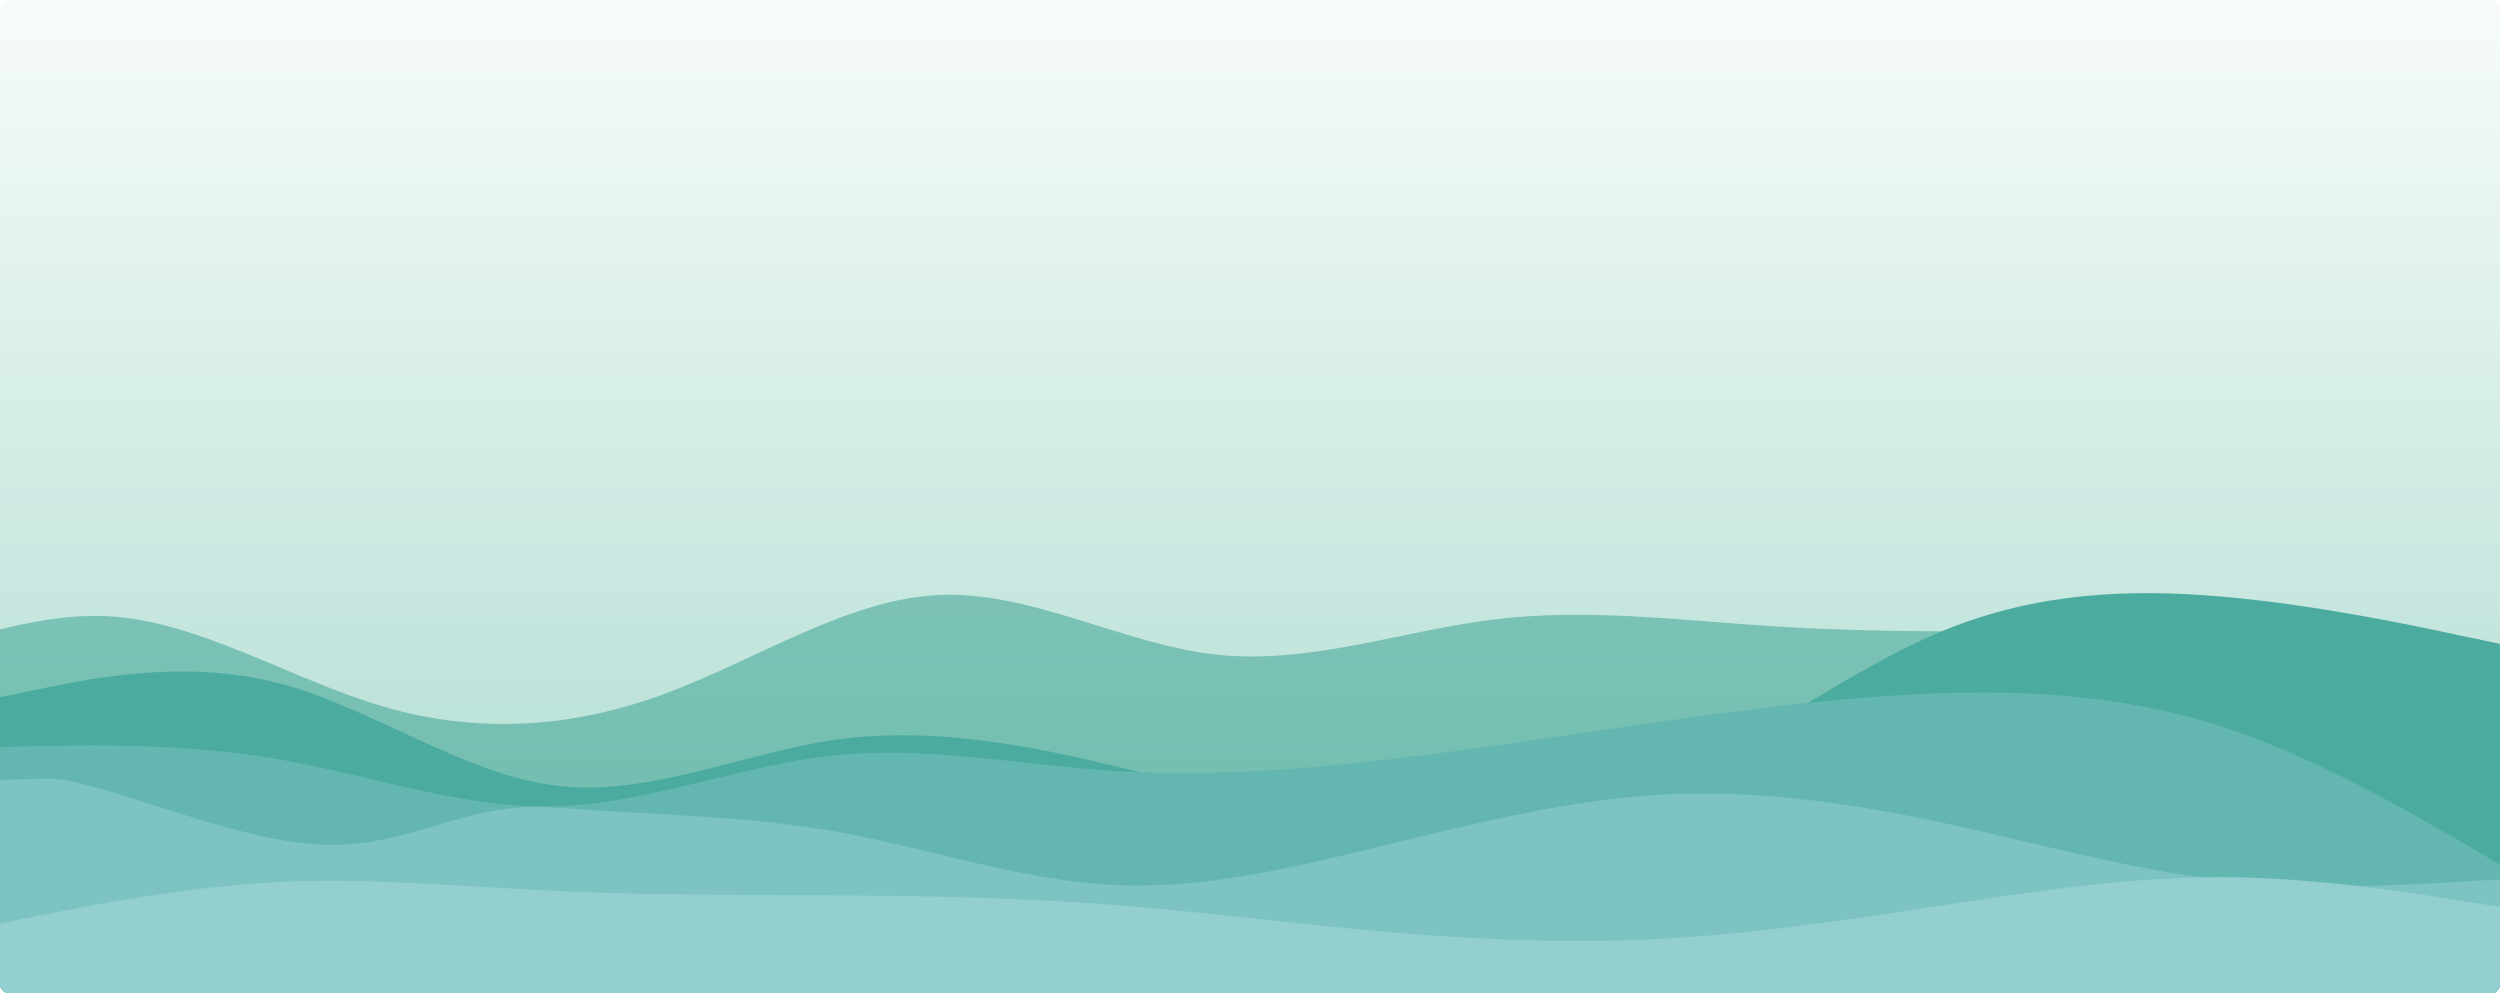 <svg width="1364" height="542" viewBox="0 0 1364 542" fill="none" xmlns="http://www.w3.org/2000/svg">
<g clip-path="url(#clip0_137_694)">
<rect width="1364" height="542" rx="5" fill="url(#paint0_linear_137_694)" fill-opacity="0.65"/>
<path d="M-245 293L-219.709 309.059C-194.276 325.119 -143.695 357.237 -93.255 359.445C-42.815 361.553 7.482 333.851 57.922 336.159C108.361 338.468 158.943 370.988 209.667 385.642C260.39 400.396 310.972 397.385 361.412 379.017C411.851 360.549 462.149 326.825 512.588 324.617C563.028 322.409 613.61 351.917 664.333 357.237C715.057 362.557 765.639 343.888 816.078 337.866C866.518 331.843 916.815 338.468 967.255 341.68C1017.69 344.891 1068.28 344.49 1093.71 344.39L1119 344.189V523.852H1093.71C1068.28 523.852 1017.69 523.852 967.255 523.852C916.815 523.852 866.518 523.852 816.078 523.852C765.639 523.852 715.057 523.852 664.333 523.852C613.61 523.852 563.028 523.852 512.588 523.852C462.149 523.852 411.851 523.852 361.412 523.852C310.972 523.852 260.39 523.852 209.667 523.852C158.943 523.852 108.361 523.852 57.922 523.852C7.482 523.852 -42.815 523.852 -93.255 523.852C-143.695 523.852 -194.276 523.852 -219.709 523.852H-245V293Z" fill="#319F8D" fill-opacity="0.5"/>
<path d="M0 380.403L25.291 375.184C50.724 370.065 101.305 359.627 151.745 372.675C202.185 385.723 252.482 422.258 302.922 428.581C353.361 434.905 403.943 411.217 454.667 403.79C505.39 396.463 555.972 405.496 606.412 417.541C656.851 429.585 707.149 444.641 757.588 449.358C808.028 453.975 858.61 448.354 909.333 425.871C960.057 403.489 1010.64 364.344 1061.08 343.768C1111.52 323.192 1161.82 321.185 1212.26 325.501C1262.69 329.917 1313.28 340.556 1338.71 345.976L1364 351.296V543.003H1338.71C1313.28 543.003 1262.69 543.003 1212.26 543.003C1161.82 543.003 1111.52 543.003 1061.08 543.003C1010.64 543.003 960.057 543.003 909.333 543.003C858.61 543.003 808.028 543.003 757.588 543.003C707.149 543.003 656.851 543.003 606.412 543.003C555.972 543.003 505.39 543.003 454.667 543.003C403.943 543.003 353.361 543.003 302.922 543.003C252.482 543.003 202.185 543.003 151.745 543.003C101.305 543.003 50.724 543.003 25.291 543.003H0V380.403Z" fill="#4BAB9F"/>
<path d="M0 407.504L25.291 407.002C50.724 406.5 101.305 405.496 151.745 414.229C202.185 422.861 252.482 441.329 302.922 439.924C353.361 438.619 403.943 417.541 454.667 412.221C505.39 406.801 555.972 417.24 606.412 420.552C656.851 423.864 707.149 420.251 757.588 414.329C808.028 408.508 858.61 400.478 909.333 393.251C960.057 386.125 1010.64 379.701 1061.08 378.196C1111.52 376.69 1161.82 380.103 1212.26 396.463C1262.69 412.824 1313.28 442.332 1338.71 456.986L1364 471.741V543.004H1338.71C1313.28 543.004 1262.69 543.004 1212.26 543.004C1161.82 543.004 1111.52 543.004 1061.08 543.004C1010.64 543.004 960.057 543.004 909.333 543.004C858.61 543.004 808.028 543.004 757.588 543.004C707.149 543.004 656.851 543.004 606.412 543.004C555.972 543.004 505.39 543.004 454.667 543.004C403.943 543.004 353.361 543.004 302.922 543.004C252.482 543.004 202.185 543.004 151.745 543.004C101.305 543.004 50.724 543.004 25.291 543.004H0V407.504Z" fill="#64B7B0"/>
<path d="M0 425.57L25.291 424.767C50.724 423.864 122.56 457.588 173 460.7C223.44 463.912 252.482 436.611 302.922 440.626C353.361 444.641 403.943 444.641 454.667 453.473C505.39 462.406 555.972 480.071 606.412 482.781C656.851 485.491 707.149 473.045 757.588 460.7C808.028 448.354 858.61 435.908 909.333 433.399C960.057 430.89 1010.64 438.317 1061.08 449.157C1111.52 459.997 1161.82 474.451 1212.26 480.071C1262.69 485.792 1313.28 482.781 1338.71 481.276L1364 479.77V543.004H1338.71C1313.28 543.004 1262.69 543.004 1212.26 543.004C1161.82 543.004 1111.52 543.004 1061.08 543.004C1010.64 543.004 960.057 543.004 909.333 543.004C858.61 543.004 808.028 543.004 757.588 543.004C707.149 543.004 656.851 543.004 606.412 543.004C555.972 543.004 505.39 543.004 454.667 543.004C403.943 543.004 353.361 543.004 302.922 543.004C252.482 543.004 202.185 543.004 151.745 543.004C101.305 543.004 50.724 543.004 25.291 543.004H0V425.57Z" fill="#7CC3C1"/>
<path d="M0 503.859L25.291 498.841C50.724 493.822 101.305 483.785 151.745 481.276C202.185 478.767 252.482 483.785 302.922 486.094C353.361 488.503 403.943 488.101 454.667 488.503C505.39 488.804 555.972 489.807 606.412 493.621C656.851 497.536 707.149 504.16 757.588 508.577C808.028 512.893 858.61 514.9 909.333 512.09C960.057 509.179 1010.64 501.551 1061.08 493.822C1111.52 486.094 1161.82 478.466 1212.26 478.566C1262.69 478.767 1313.28 486.796 1338.71 490.811L1364 494.826V543.004H1338.71C1313.28 543.004 1262.69 543.004 1212.26 543.004C1161.82 543.004 1111.52 543.004 1061.08 543.004C1010.64 543.004 960.057 543.004 909.333 543.004C858.61 543.004 808.028 543.004 757.588 543.004C707.149 543.004 656.851 543.004 606.412 543.004C555.972 543.004 505.39 543.004 454.667 543.004C403.943 543.004 353.361 543.004 302.922 543.004C252.482 543.004 202.185 543.004 151.745 543.004C101.305 543.004 50.724 543.004 25.291 543.004H0V503.859Z" fill="#94CFD0"/>
</g>
<defs>
<linearGradient id="paint0_linear_137_694" x1="682" y1="-51.905" x2="682" y2="542" gradientUnits="userSpaceOnUse">
<stop stop-color="#78C5B2" stop-opacity="0"/>
<stop offset="1" stop-color="#78C5B2"/>
</linearGradient>
<clipPath id="clip0_137_694">
<rect width="1364" height="542" rx="5" fill="white"/>
</clipPath>
</defs>
</svg>
